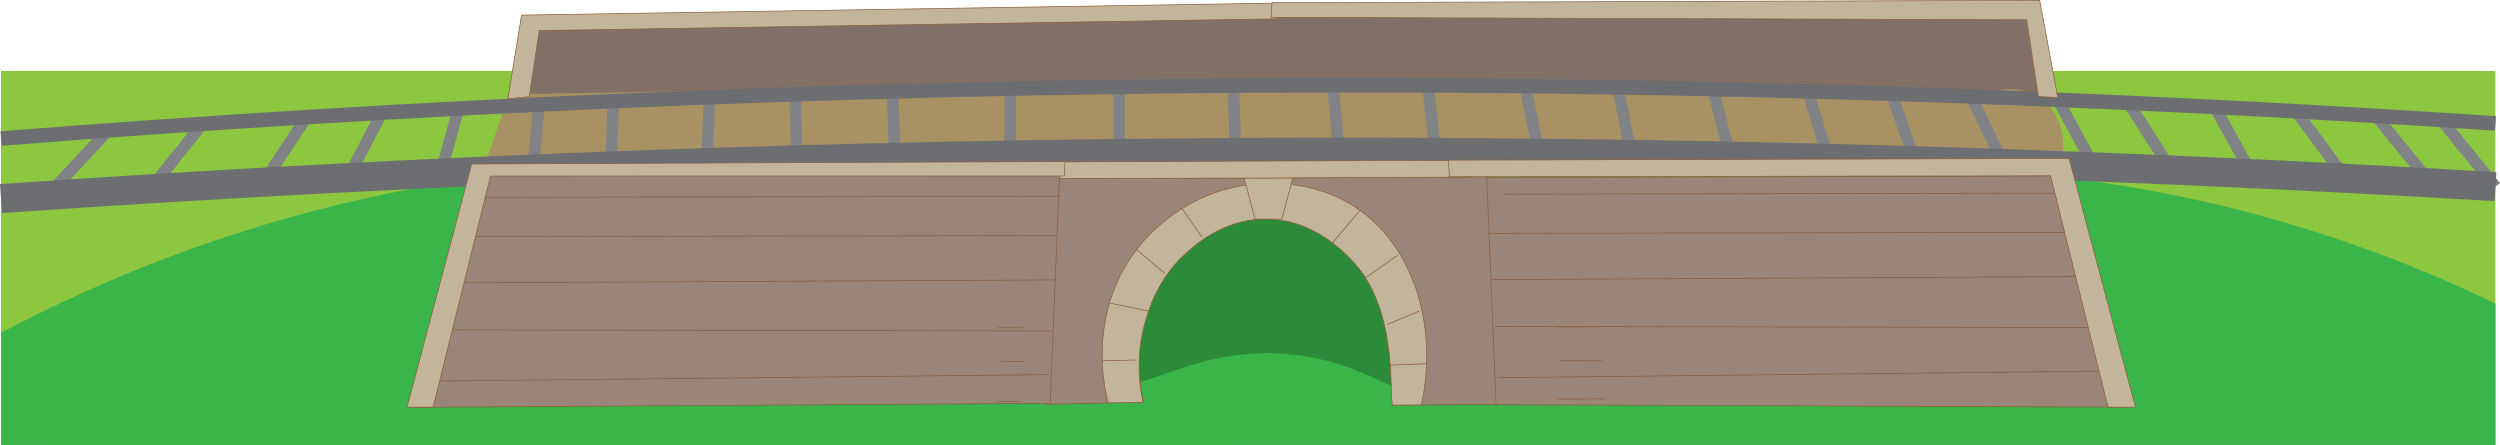<?xml version="1.0" encoding="UTF-8" standalone="no"?>
<svg
   id="Layer_2"
   data-name="Layer 2"
   viewBox="0 0 3440.67 612.466"
   version="1.1"
   sodipodi:docname="kamurj_1.svg"
   width="3440.67"
   height="612.466"
   inkscape:version="1.2.1 (9c6d41e410, 2022-07-14)"
   xmlns:inkscape="http://www.inkscape.org/namespaces/inkscape"
   xmlns:sodipodi="http://sodipodi.sourceforge.net/DTD/sodipodi-0.dtd"
   xmlns="http://www.w3.org/2000/svg"
   xmlns:svg="http://www.w3.org/2000/svg">
  <sodipodi:namedview
     id="namedview144"
     pagecolor="#ffffff"
     bordercolor="#000000"
     borderopacity="0.25"
     inkscape:showpageshadow="2"
     inkscape:pageopacity="0.0"
     inkscape:pagecheckerboard="0"
     inkscape:deskcolor="#d1d1d1"
     showgrid="false"
     inkscape:zoom="0.39528571"
     inkscape:cx="2070.6542"
     inkscape:cy="184.67655"
     inkscape:window-width="1920"
     inkscape:window-height="1011"
     inkscape:window-x="0"
     inkscape:window-y="0"
     inkscape:window-maximized="1"
     inkscape:current-layer="Layer_2" />
  <defs
     id="defs4">
    <style
       id="style2">.cls-1{fill:#8dc63f;}.cls-2{fill:#827066;}.cls-10,.cls-11,.cls-2,.cls-9{stroke:#8b5e3c;}.cls-10,.cls-11,.cls-2,.cls-5,.cls-6,.cls-7,.cls-9{stroke-miterlimit:10;}.cls-3{fill:#a89163;}.cls-4{fill:#39b54a;}.cls-11,.cls-5,.cls-6,.cls-7{fill:none;}.cls-5{stroke:#808285;stroke-width:16px;}.cls-6,.cls-7{stroke:#6d6e71;}.cls-6{stroke-width:20px;}.cls-7{stroke-width:40px;}.cls-8{fill:#2c8b39;}.cls-9{fill:#9b8579;}.cls-10{fill:#c2b59b;}</style>
  </defs>
  <g
     id="Layer_1"
     data-name="Layer 1"
     transform="translate(1.381,-21.339)">
    <rect
       class="cls-1"
       y="118.99"
       width="3432.96"
       height="514.74"
       id="rect6"
       style="fill:#8dc63f"
       x="0" />
    <path
       class="cls-2"
       d="M 2825.5,290.24 H 696.23 q 20.43,-121 39.83,-235.89 l 2048.2,-24.11 q 20.04,126.38 41.24,260 z"
       id="path8"
       style="fill:#827066;stroke:#8b5e3c;stroke-miterlimit:10" />
    <path
       class="cls-3"
       d="m 2828.18,264.85 q -530.07,-26.16 -1060,-24.36 -555.83,1.89 -1111.54,34.51 21.42,-61.86 42.85,-123.71 551.85,-11.4 1103.66,-10.18 462.53,1 925,10.91 c 3.27,-1.49 42.69,-18.69 75.73,2.24 32.02,20.3 44.92,67.97 24.3,110.59 z"
       id="path10"
       style="fill:#a89163" />
    <path
       class="cls-4"
       d="m 1019.51,292.3 c 150.66,-5.07 392.63,-13.61 691.33,-26 297.75,-12.32 742.54,-45.32 1110,-3 87.92,10.12 230.1,31.1 399.76,88.79 A 1866.81,1866.81 0 0 1 3433,439.2 v 194.53 0 c -0.08,0 -826.95,-0.18 -1716.48,0 q -833.46,0.15 -1666.91,0 H 0 V 479.52 A 2013.13,2013.13 0 0 1 673.72,263.64 Z"
       id="path12"
       style="fill:#39b54a" />
    <line
       class="cls-5"
       x1="60.8"
       y1="293.85"
       x2="147.36"
       y2="200.83"
       id="line14"
       style="fill:none;stroke:#808285;stroke-width:16px;stroke-miterlimit:10" />
    <line
       class="cls-5"
       x1="203.33"
       y1="284.27"
       x2="272.76"
       y2="197.47"
       id="line16"
       style="fill:none;stroke:#808285;stroke-width:16px;stroke-miterlimit:10" />
    <line
       class="cls-5"
       x1="359.56"
       y1="274.68"
       x2="420.48"
       y2="182.56"
       id="line18"
       style="fill:none;stroke:#808285;stroke-width:16px;stroke-miterlimit:10" />
    <line
       class="cls-5"
       x1="476.2"
       y1="268.13"
       x2="524.34"
       y2="176.44"
       id="line20"
       style="fill:none;stroke:#808285;stroke-width:16px;stroke-miterlimit:10" />
    <line
       class="cls-5"
       x1="604.86"
       y1="261.52"
       x2="628.35"
       y2="175.31"
       id="line22"
       style="fill:none;stroke:#808285;stroke-width:16px;stroke-miterlimit:10" />
    <line
       class="cls-5"
       x1="731.17"
       y1="263.92"
       x2="740.69"
       y2="165.17"
       id="line24"
       style="fill:none;stroke:#808285;stroke-width:16px;stroke-miterlimit:10" />
    <line
       class="cls-5"
       x1="839.35"
       y1="247.34"
       x2="842.56"
       y2="164.43"
       id="line26"
       style="fill:none;stroke:#808285;stroke-width:16px;stroke-miterlimit:10" />
    <line
       class="cls-5"
       x1="971.11"
       y1="246.22"
       x2="975.41"
       y2="155.2"
       id="line28"
       style="fill:none;stroke:#808285;stroke-width:16px;stroke-miterlimit:10" />
    <line
       class="cls-5"
       x1="1095.33"
       y1="247.75"
       x2="1093.1"
       y2="151.08"
       id="line30"
       style="fill:none;stroke:#808285;stroke-width:16px;stroke-miterlimit:10" />
    <line
       class="cls-5"
       x1="1230.26"
       y1="238.53"
       x2="1227.04"
       y2="147.1"
       id="line32"
       style="fill:none;stroke:#808285;stroke-width:16px;stroke-miterlimit:10" />
    <line
       class="cls-5"
       x1="1388.81"
       y1="235.11"
       x2="1388.81"
       y2="148.48"
       id="line34"
       style="fill:none;stroke:#808285;stroke-width:16px;stroke-miterlimit:10" />
    <line
       class="cls-5"
       x1="1538.74"
       y1="235.11"
       x2="1538.74"
       y2="148.48"
       id="line36"
       style="fill:none;stroke:#808285;stroke-width:16px;stroke-miterlimit:10" />
    <line
       class="cls-5"
       x1="1699.4"
       y1="235.11"
       x2="1696.19"
       y2="148.48"
       id="line38"
       style="fill:none;stroke:#808285;stroke-width:16px;stroke-miterlimit:10" />
    <line
       class="cls-5"
       x1="1841.85"
       y1="235.11"
       x2="1833.28"
       y2="140.25"
       id="line40"
       style="fill:none;stroke:#808285;stroke-width:16px;stroke-miterlimit:10" />
    <line
       class="cls-5"
       x1="1974.44"
       y1="235.11"
       x2="1965.02"
       y2="148.48"
       id="line42"
       style="fill:none;stroke:#808285;stroke-width:16px;stroke-miterlimit:10" />
    <line
       class="cls-5"
       x1="2117.11"
       y1="235.11"
       x2="2097.83"
       y2="140.25"
       id="line44"
       style="fill:none;stroke:#808285;stroke-width:16px;stroke-miterlimit:10" />
    <line
       class="cls-5"
       x1="2243.5"
       y1="235.11"
       x2="2225.29"
       y2="140.25"
       id="line46"
       style="fill:none;stroke:#808285;stroke-width:16px;stroke-miterlimit:10" />
    <line
       class="cls-5"
       x1="2379.53"
       y1="235.79"
       x2="2355.97"
       y2="143.87"
       id="line48"
       style="fill:none;stroke:#808285;stroke-width:16px;stroke-miterlimit:10" />
    <line
       class="cls-5"
       x1="2514.54"
       y1="238.83"
       x2="2486.68"
       y2="146.99"
       id="line50"
       style="fill:none;stroke:#808285;stroke-width:16px;stroke-miterlimit:10" />
    <line
       class="cls-5"
       x1="2633.4"
       y1="242.09"
       x2="2602.29"
       y2="150.36"
       id="line52"
       style="fill:none;stroke:#808285;stroke-width:16px;stroke-miterlimit:10" />
    <line
       class="cls-5"
       x1="2755.38"
       y1="246"
       x2="2711.44"
       y2="154.05"
       id="line54"
       style="fill:none;stroke:#808285;stroke-width:16px;stroke-miterlimit:10" />
    <line
       class="cls-5"
       x1="2880.7"
       y1="250.62"
       x2="2830.65"
       y2="158.67"
       id="line56"
       style="fill:none;stroke:#808285;stroke-width:16px;stroke-miterlimit:10" />
    <line
       class="cls-5"
       x1="2986.78"
       y1="255"
       x2="2928.98"
       y2="164.43"
       id="line58"
       style="fill:none;stroke:#808285;stroke-width:16px;stroke-miterlimit:10" />
    <line
       class="cls-5"
       x1="3097.15"
       y1="260.03"
       x2="3046.85"
       y2="168.58"
       id="line60"
       style="fill:none;stroke:#808285;stroke-width:16px;stroke-miterlimit:10" />
    <line
       class="cls-5"
       x1="3226.79"
       y1="266.53"
       x2="3159.25"
       y2="175.31"
       id="line62"
       style="fill:none;stroke:#808285;stroke-width:16px;stroke-miterlimit:10" />
    <line
       class="cls-5"
       x1="3343.59"
       y1="272.95"
       x2="3268.6"
       y2="180.8"
       id="line64"
       style="fill:none;stroke:#808285;stroke-width:16px;stroke-miterlimit:10" />
    <line
       class="cls-5"
       x1="3433.08"
       y1="278.22"
       x2="3358.44"
       y2="186.35"
       id="line66"
       style="fill:none;stroke:#808285;stroke-width:16px;stroke-miterlimit:10" />
    <path
       class="cls-6"
       d="m 0,212 q 853.19,-67.37 1706.63,-72.88 863.09,-5.58 1726.45,52.09"
       id="path68"
       style="fill:none;stroke:#6d6e71;stroke-width:20px;stroke-miterlimit:10" />
    <path
       class="cls-7"
       d="m 0,294.59 q 863.58,-59.76 1727.36,-63.52 852.77,-3.72 1705.72,47.15"
       id="path70"
       style="fill:none;stroke:#6d6e71;stroke-width:40px;stroke-miterlimit:10" />
    <path
       class="cls-8"
       d="m 1937.52,553 c -15.48,16.27 -58.76,-31.54 -155.52,-43.2 -135.41,-16.32 -215.31,57.48 -235.44,32.4 -26.85,-33.44 63.15,-229.6 201.87,-225.3 139.42,4.29 216.09,207.67 189.09,236.1 z"
       id="path72"
       style="fill:#2c8b39" />
    <path
       class="cls-9"
       d="m 2064.84,577.84 -150,1 c 0,0 23.3,-113.72 -20,-183 -41.42,-66.26 -132.25,-73.43 -141,-74 -52.1,-3.37 -122.68,13.26 -158,64 -47.68,68.5 -24,189 -24,189 l -135,3 18,-311 q 144.73,0 289.5,-0.5 152.27,-0.49 304.5,-1.5 8,156.5 16,313 z"
       id="path74"
       style="fill:#9b8579;stroke:#8b5e3c;stroke-miterlimit:10" />
    <path
       class="cls-10"
       d="m 1543.85,575.46 28,-0.62 v 0 a 224.46,224.46 0 0 1 4,-114 c 5.39,-17.71 17.26,-55.08 51.82,-87.91 11.5,-10.92 52.84,-50.19 113.18,-50.09 80.56,0.14 130,70.36 133.93,76.13 43.86,64.44 36.48,153.45 40.07,179.87 v 0 l 40,-0.27 c 24.62,-114.47 -14.55,-224.81 -95,-274.73 -60.61,-37.61 -127.67,-30.39 -145,-28 -91.35,12.61 -142.28,76.31 -152,89 -70.07,91.44 -42.48,198.44 -39,211.07 z"
       id="path76"
       style="fill:#c2b59b;stroke:#8b5e3c;stroke-miterlimit:10" />
    <line
       class="cls-11"
       x1="1625.57"
       y1="308.41"
       x2="1652.84"
       y2="347.84"
       id="line78"
       style="fill:none;stroke:#8b5e3c;stroke-miterlimit:10" />
    <line
       class="cls-11"
       x1="1562.84"
       y1="364.84"
       x2="1601.73"
       y2="397.64"
       id="line80"
       style="fill:none;stroke:#8b5e3c;stroke-miterlimit:10" />
    <line
       class="cls-11"
       x1="1525.54"
       y1="438.45"
       x2="1579.47"
       y2="449.53"
       id="line82"
       style="fill:none;stroke:#8b5e3c;stroke-miterlimit:10" />
    <line
       class="cls-11"
       x1="1515.71"
       y1="517.88"
       x2="1562.77"
       y2="516.84"
       id="line84"
       style="fill:none;stroke:#8b5e3c;stroke-miterlimit:10" />
    <line
       class="cls-11"
       x1="1870.27"
       y1="310.82"
       x2="1832.47"
       y2="355.63"
       id="line86"
       style="fill:none;stroke:#8b5e3c;stroke-miterlimit:10" />
    <line
       class="cls-11"
       x1="1921.84"
       y1="372.84"
       x2="1877.87"
       y2="403.72"
       id="line88"
       style="fill:none;stroke:#8b5e3c;stroke-miterlimit:10" />
    <line
       class="cls-11"
       x1="1951.84"
       y1="449.53"
       x2="1907.84"
       y2="467.84"
       id="line90"
       style="fill:none;stroke:#8b5e3c;stroke-miterlimit:10" />
    <line
       class="cls-11"
       x1="1911.91"
       y1="523.91"
       x2="1962.13"
       y2="521.84"
       id="line92"
       style="fill:none;stroke:#8b5e3c;stroke-miterlimit:10" />
    <polygon
       class="cls-10"
       points="1762.79,322.84 1725.89,322.84 1710.84,266.34 1777.84,266.34 "
       id="polygon94"
       style="fill:#c2b59b;stroke:#8b5e3c;stroke-miterlimit:10" />
    <path
       class="cls-10"
       d="m 1454.84,266.84 q 144.75,0 289.5,-0.5 134.72,-0.45 269.44,-1.28 l -0.66,-23.14 -559.83,2.21 c 0,0 0.61,8.87 1.55,22.71 z"
       id="path96"
       style="fill:#c2b59b;stroke:#8b5e3c;stroke-miterlimit:10" />
    <path
       class="cls-9"
       d="m 2924.65,581.69 -867,-3.39 -12.86,-312.3 801,-2.77 z"
       id="path98"
       style="fill:#9b8579;stroke:#8b5e3c;stroke-miterlimit:10" />
    <path
       class="cls-9"
       d="m 1444,576.43 -873.7,5.45 85.83,-325.12 801,-3.39 Q 1450.86,407.6 1444,576.43 Z"
       id="path100"
       style="fill:#9b8579;stroke:#8b5e3c;stroke-miterlimit:10" />
    <line
       class="cls-11"
       x1="665.13"
       y1="292.92"
       x2="1458.17"
       y2="291.54"
       id="line102"
       style="fill:none;stroke:#8b5e3c;stroke-miterlimit:10" />
    <line
       class="cls-11"
       x1="627.01"
       y1="347"
       x2="1454.75"
       y2="345.59"
       id="line104"
       style="fill:none;stroke:#8b5e3c;stroke-miterlimit:10" />
    <line
       class="cls-11"
       x1="611.62"
       y1="410.73"
       x2="1450.9"
       y2="406.57"
       id="line106"
       style="fill:none;stroke:#8b5e3c;stroke-miterlimit:10" />
    <line
       class="cls-11"
       x1="596.02"
       y1="475.33"
       x2="1445.36"
       y2="476.81"
       id="line108"
       style="fill:none;stroke:#8b5e3c;stroke-miterlimit:10" />
    <line
       class="cls-11"
       x1="578.95"
       y1="546.01"
       x2="1442.66"
       y2="536.87"
       id="line110"
       style="fill:none;stroke:#8b5e3c;stroke-miterlimit:10" />
    <line
       class="cls-11"
       x1="2068.22"
       y1="288.55"
       x2="2836.85"
       y2="287.17"
       id="line112"
       style="fill:none;stroke:#8b5e3c;stroke-miterlimit:10" />
    <line
       class="cls-11"
       x1="2047.4"
       y1="342.52"
       x2="2849.66"
       y2="341.12"
       id="line114"
       style="fill:none;stroke:#8b5e3c;stroke-miterlimit:10" />
    <line
       class="cls-11"
       x1="2051.5"
       y1="406.13"
       x2="2864.12"
       y2="401.97"
       id="line116"
       style="fill:none;stroke:#8b5e3c;stroke-miterlimit:10" />
    <line
       class="cls-11"
       x1="2055.66"
       y1="470.6"
       x2="2879.71"
       y2="472.08"
       id="line118"
       style="fill:none;stroke:#8b5e3c;stroke-miterlimit:10" />
    <line
       class="cls-11"
       x1="2060.21"
       y1="541.14"
       x2="2895.01"
       y2="532.02"
       id="line120"
       style="fill:none;stroke:#8b5e3c;stroke-miterlimit:10" />
    <path
       class="cls-11"
       d="m 2142.31,471.44 q 28.24,0 56.47,-0.1"
       id="path122"
       style="fill:none;stroke:#8b5e3c;stroke-miterlimit:10" />
    <path
       class="cls-11"
       d="m 1371.61,472.53 h 35.73"
       id="path124"
       style="fill:none;stroke:#8b5e3c;stroke-miterlimit:10" />
    <path
       class="cls-11"
       d="m 2146.48,517.81 q 28.35,0 56.71,0.14"
       id="path126"
       style="fill:none;stroke:#8b5e3c;stroke-miterlimit:10" />
    <path
       class="cls-11"
       d="m 1375.61,519.1 h 32.31"
       id="path128"
       style="fill:none;stroke:#8b5e3c;stroke-miterlimit:10" />
    <path
       class="cls-11"
       d="m 2141.48,570.51 66.65,-0.22"
       id="path130"
       style="fill:none;stroke:#8b5e3c;stroke-miterlimit:10" />
    <path
       class="cls-11"
       d="m 1371.39,573.72 32.68,-0.06"
       id="path132"
       style="fill:none;stroke:#8b5e3c;stroke-miterlimit:10" />
    <path
       class="cls-10"
       d="m 2899.81,581.69 h 37.74 L 2846.28,239.41 1992,241.77 q 0.72,11.4 1.43,22.87 l 827.39,-1.35 q 37.72,152.12 78.99,318.4 z"
       id="path134"
       style="fill:#c2b59b;stroke:#8b5e3c;stroke-miterlimit:10" />
    <path
       class="cls-10"
       d="m 594.77,581.69 h -36 q 46.66,-175.34 89.05,-334.62 l 816.49,-3.48 q -0.39,10 -0.79,20 l -789.8,0.08 Q 636,415.61 594.77,581.69 Z"
       id="path136"
       style="fill:#c2b59b;stroke:#8b5e3c;stroke-miterlimit:10" />
    <path
       class="cls-10"
       d="m 716.43,42.13 q -9.3,56.9 -18.85,115.3 l 29.47,-3.16 13.72,-90.86 1016.11,-16.17 q 0.48,-10.83 1,-21.66 z"
       id="path138"
       style="fill:#c2b59b;stroke:#8b5e3c;stroke-miterlimit:10" />
    <path
       class="cls-10"
       d="m 2805.8,21.84 q 12.42,66.78 24.85,133.58 l -26.73,-1.12 Q 2796,101.45 2788,48.62 L 1748.09,45.18 1749.16,25 Z"
       id="path140"
       style="fill:#c2b59b;stroke:#8b5e3c;stroke-miterlimit:10" />
  </g>
</svg>
